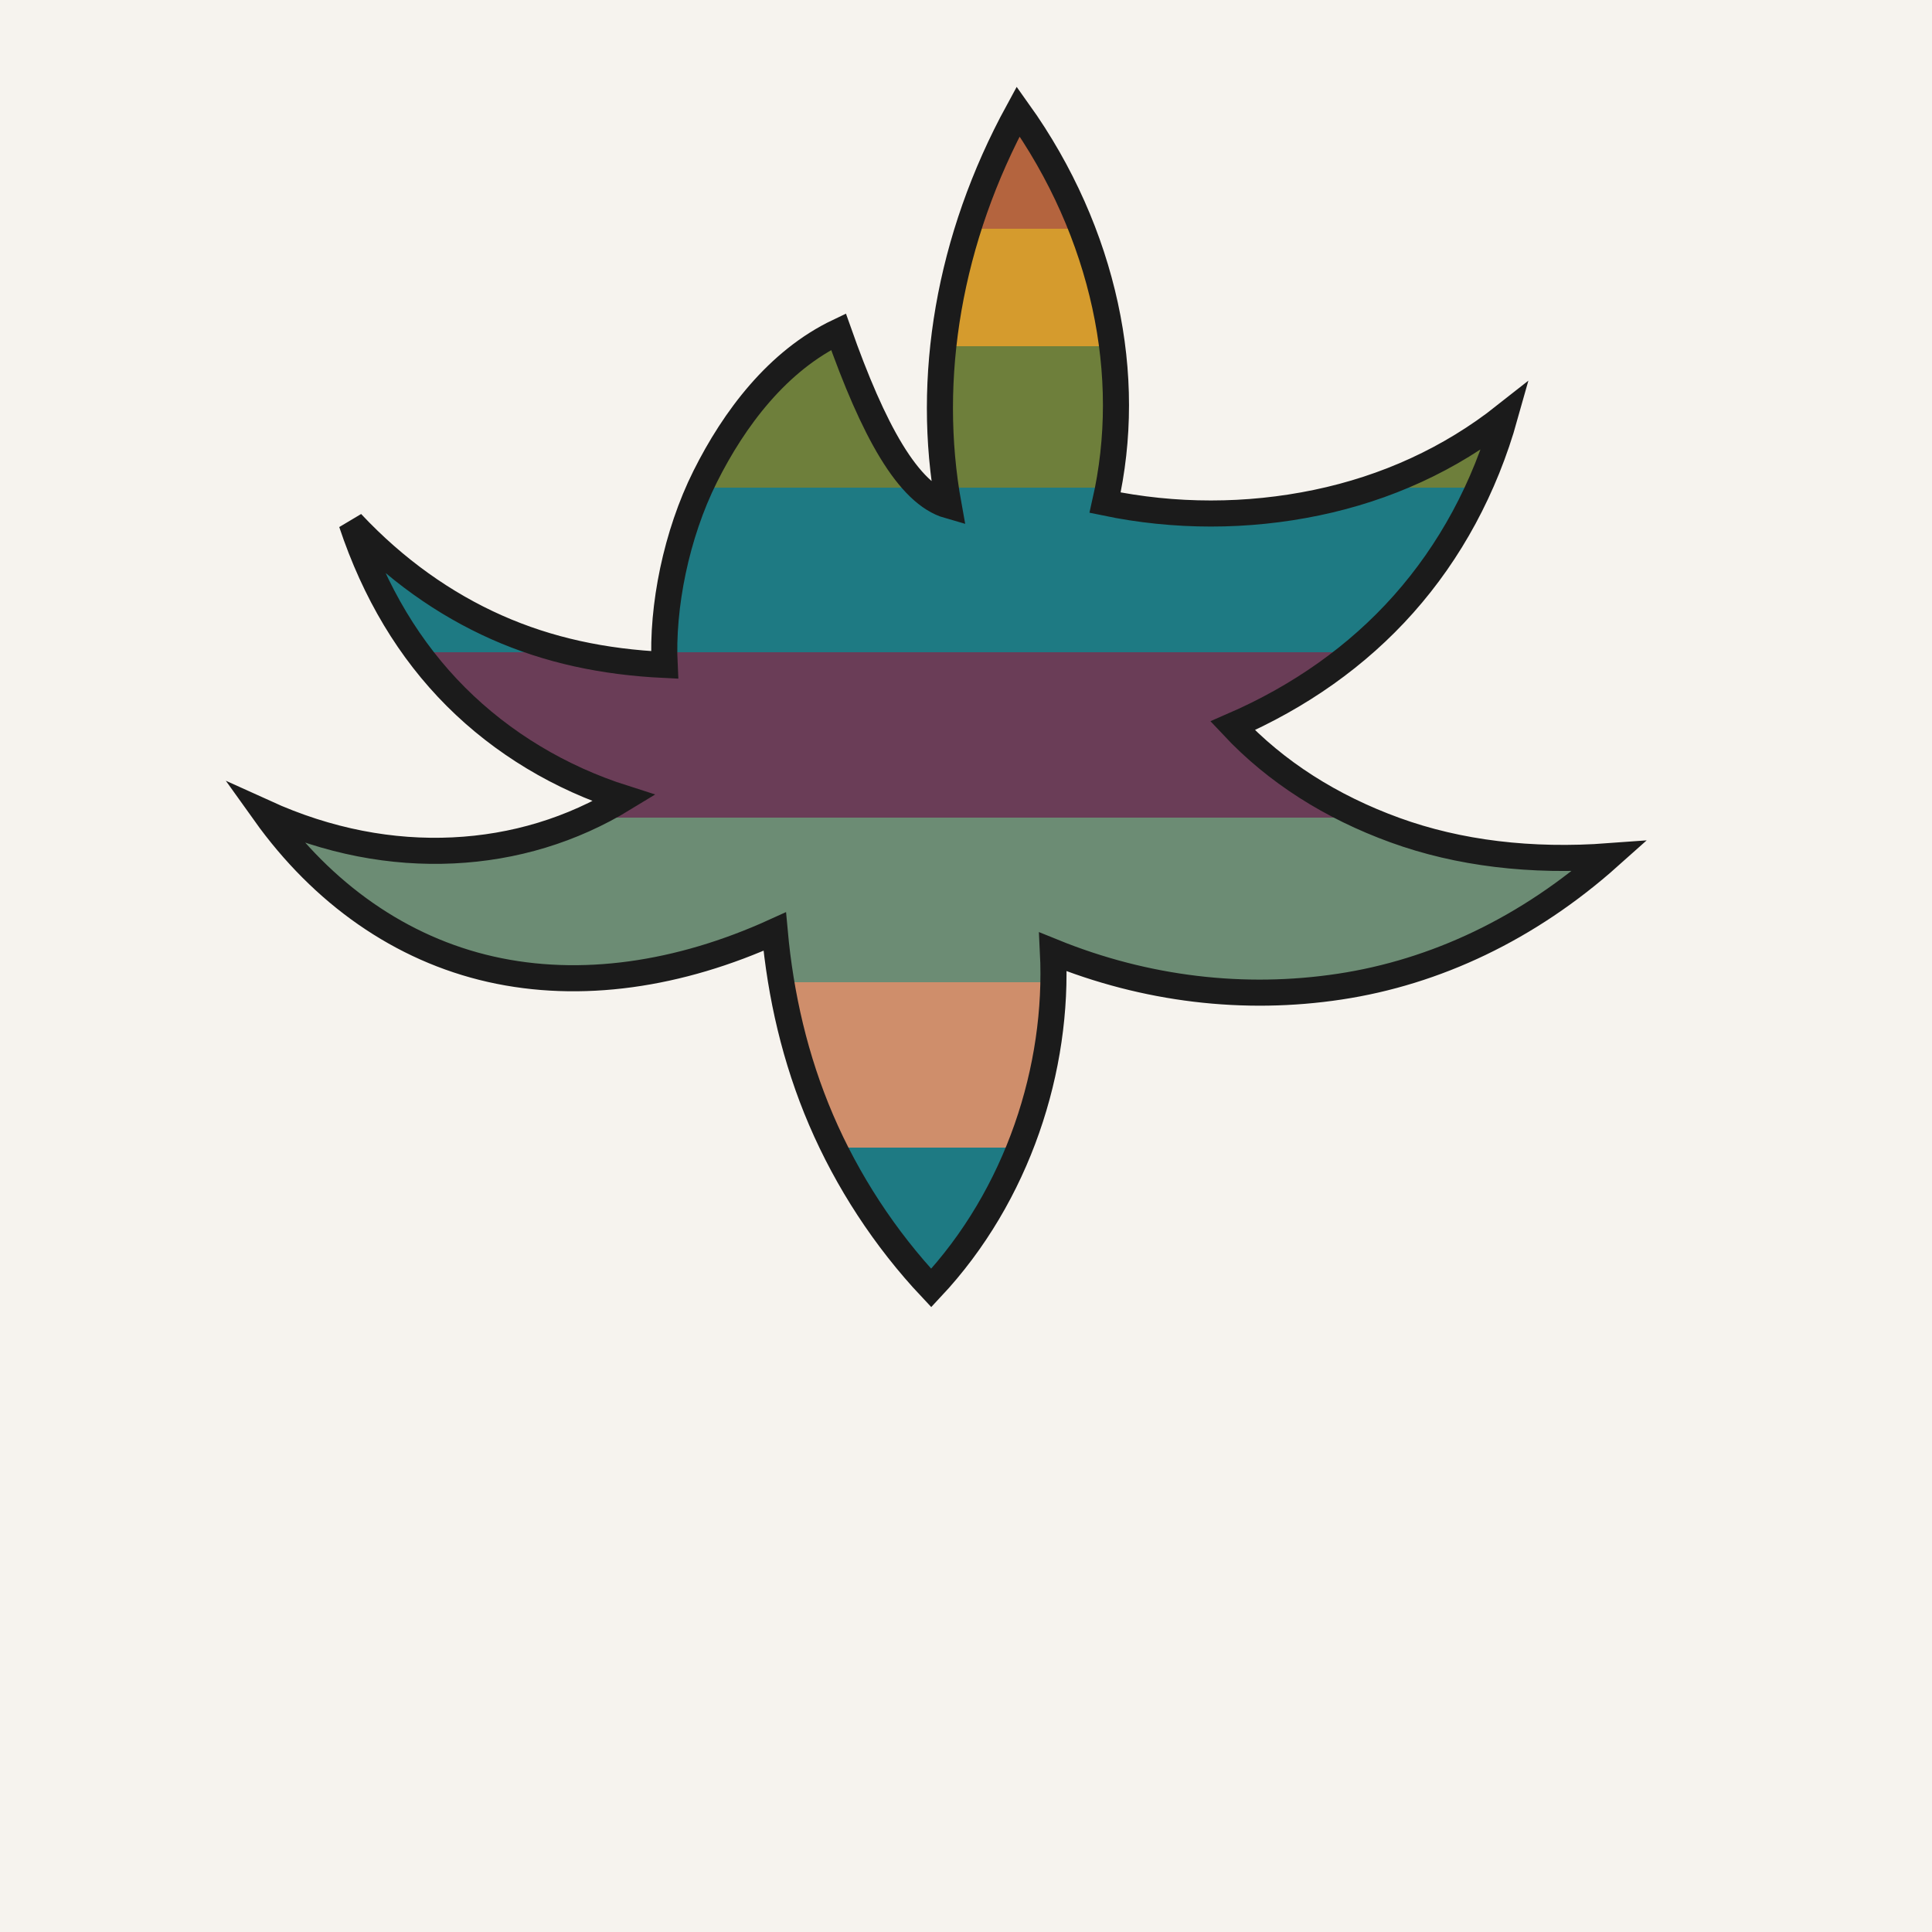 <?xml version="1.0" encoding="UTF-8"?>
<svg width="1024" height="1024" viewBox="0 0 1200 1200" xmlns="http://www.w3.org/2000/svg">
  <defs>
    <linearGradient id="retroStripesSmall" x1="0" x2="0" y1="0" y2="1">
      <stop offset="0%" stop-color="#B4643E"/>
    <stop offset="10%" stop-color="#B4643E"/>
    <stop offset="10%" stop-color="#D59B2D"/>
    <stop offset="20%" stop-color="#D59B2D"/>
    <stop offset="20%" stop-color="#6E7F3B"/>
    <stop offset="32%" stop-color="#6E7F3B"/>
    <stop offset="32%" stop-color="#1E7A83"/>
    <stop offset="46%" stop-color="#1E7A83"/>
    <stop offset="46%" stop-color="#6A3D57"/>
    <stop offset="60%" stop-color="#6A3D57"/>
    <stop offset="60%" stop-color="#6C8C74"/>
    <stop offset="74%" stop-color="#6C8C74"/>
    <stop offset="74%" stop-color="#CF8E6B"/>
    <stop offset="88%" stop-color="#CF8E6B"/>
    <stop offset="88%" stop-color="#1E7A83"/>
    <stop offset="100%" stop-color="#1E7A83"/>
    </linearGradient>
  </defs>
  <rect width="100%" height="100%" fill="#F6F3EE"/>
  <g transform="translate(60,80) scale(0.9)">
    <path d="M512 140 C470 160 440 200 420 240 C400 280 390 330 392 370 C350 368 312 360 276 344 C240 328 206 304 176 272 C192 320 216 360 248 392 C280 424 320 448 364 462 C328 484 288 496 246 498 C204 500 160 492 116 472 C156 528 210 566 272 580 C334 594 402 584 468 554 C472 598 482 642 500 684 C518 726 544 766 576 800 C606 768 628 730 642 690 C656 650 662 608 660 568 C724 594 792 602 858 592 C924 582 988 552 1044 502 C990 506 940 500 896 484 C852 468 814 444 784 412 C830 392 870 364 902 328 C934 292 958 248 972 198 C934 228 890 248 842 258 C794 268 744 268 696 258 C706 214 706 168 696 122 C686 76 666 30 636 -12 C612 32 596 78 588 124 C580 170 580 216 588 260 C560 252 536 208 512 140 Z" fill="url(#retroStripesSmall)" stroke="#1B1B1B" stroke-width="18"/>
  </g>
</svg>

